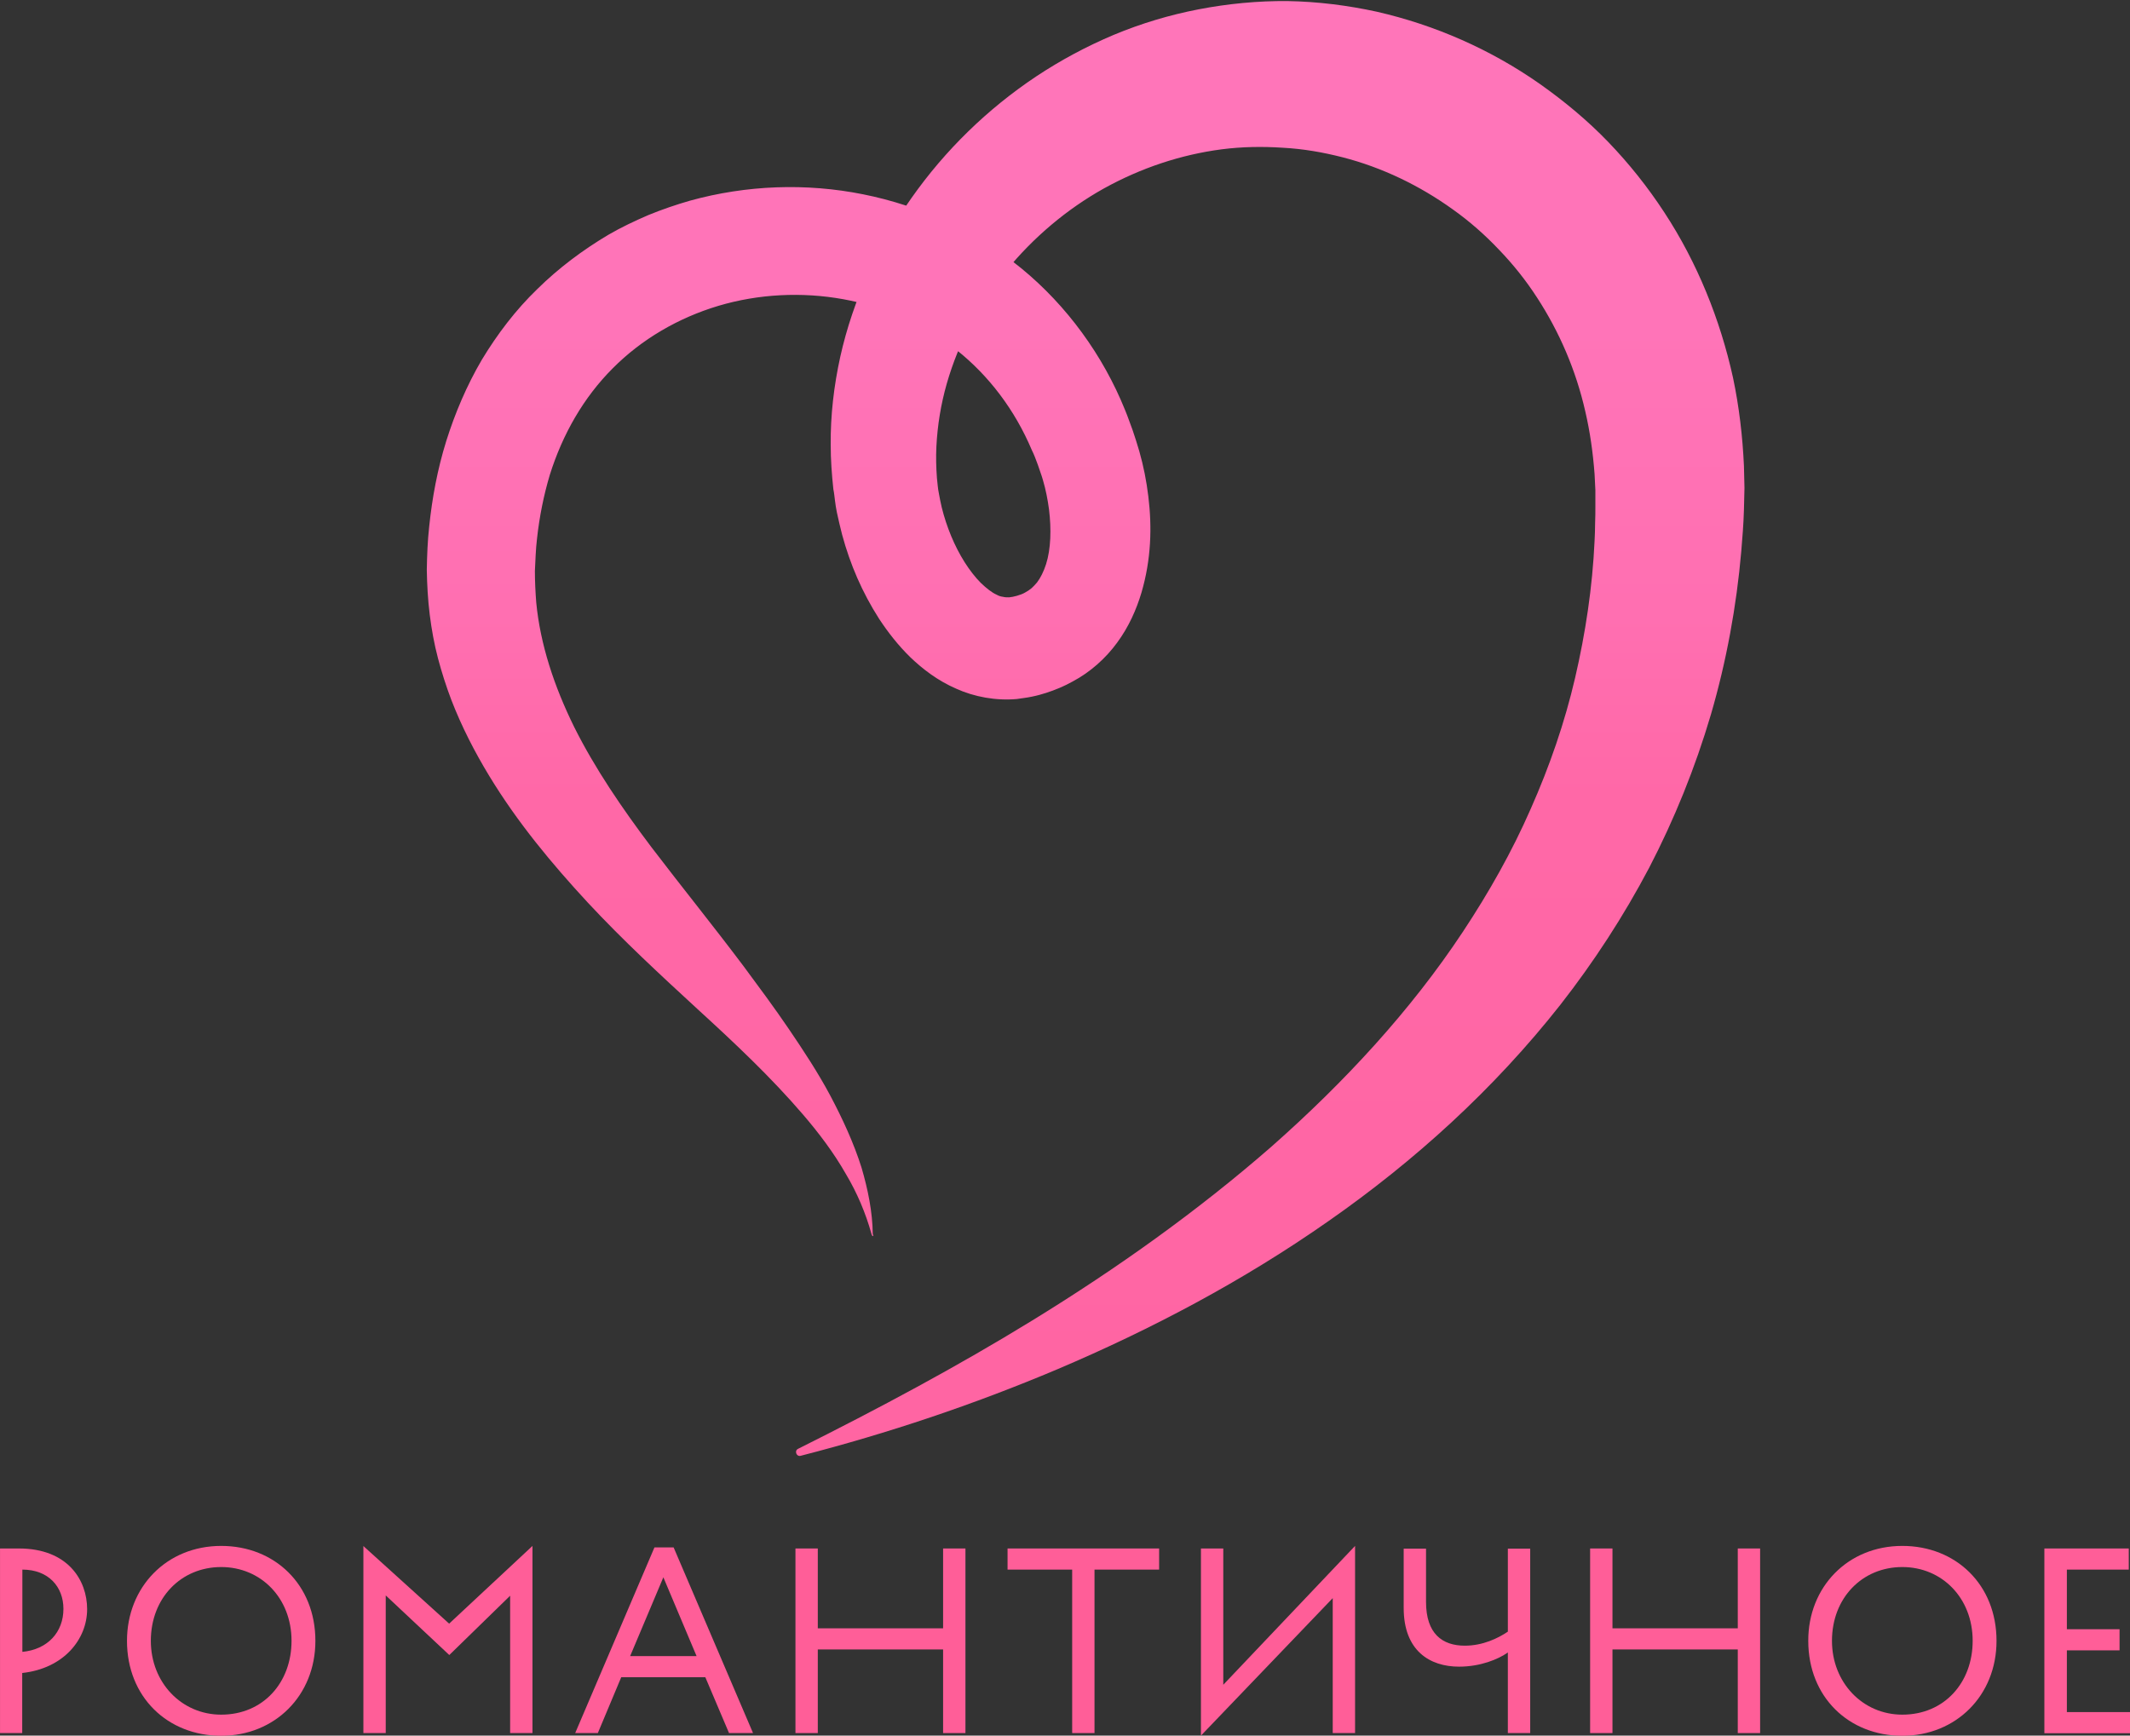 <svg enable-background="new 0 0 800 652" version="1.1" viewBox="0 0 800 652" xml:space="preserve" xmlns="http://www.w3.org/2000/svg">
<rect x="0" y="0" width="800" height="652" fill="#333333" stroke="none"/>
<linearGradient id="SVGID_1_" x1="1233.2" x2="1233.2" y1="384.47" y2="-1164.1" gradientTransform="matrix(.567 0 0 -.567 -291.35 82.546)" gradientUnits="userSpaceOnUse">
	<stop stop-color="#FF77B6" offset="0"/>
	<stop stop-color="#fff" offset="0"/>
	<stop stop-color="#FF76BA" offset="0"/>
	<stop stop-color="#FF74B8" offset=".291"/>
	<stop stop-color="#FF6FB1" offset=".417"/>
	<stop stop-color="#FF68A7" offset=".495"/>
	<stop stop-color="#FF65A3" offset=".756"/>
	<stop stop-color="#FF5E98" offset="1"/>
</linearGradient>
<path d="m327.3 463.5c-2.2-7.9-5.4-15.4-9.5-22.3-4.6-8.1-10.2-15.5-16.2-22.5-12.1-14.1-25.6-26.8-39.6-39.6-13.9-12.8-28-25.8-41.3-40.1-13.3-14.4-26.2-29.8-37-47.6-5.4-8.9-10.3-18.4-14.2-28.5-1.9-5-3.6-10.3-5-15.6s-2.4-10.8-3.1-16.4-1-11.2-1.1-16.8c0.1-5.7 0.3-10.9 0.9-16.3 1.1-10.7 3.1-21.5 6.4-32.1 3.3-10.5 7.7-20.9 13.4-30.6 5.8-9.6 12.7-18.7 20.8-26.5 8-7.9 17.1-14.7 26.7-20.4 4.8-2.8 9.9-5.2 15-7.4 5.1-2.1 10.4-3.9 15.6-5.4 21.3-5.9 43.7-6.7 65.1-2.4 21.5 4.3 42.1 13.7 59.4 27.8 17.2 14.1 30.7 32.8 38.9 53.1 1.1 2.6 1.9 5.1 2.9 7.7 0.9 2.7 1.7 5.1 2.5 7.9 1.6 5.6 2.7 11.2 3.4 17 1.4 11.5 1.1 23.6-2.6 36.2-1.9 6.3-4.7 12.7-9.1 18.7-4.3 5.9-10.1 11.1-16.7 14.6-3.2 1.8-6.6 3.2-10 4.3-1.6 0.5-3.3 1-5.3 1.4-1.8 0.4-3.8 0.6-5.7 0.9-7.8 0.7-16-0.8-22.8-3.9-6.9-3-12.5-7.3-17.2-11.8-4.6-4.5-8.4-9.4-11.7-14.4-6.4-10-10.9-20.5-13.9-31.6-0.7-2.8-1.4-5.6-2-8.5-0.3-1.4-0.5-2.9-0.7-4.4s-0.3-2.8-0.6-4.2c-0.6-5.6-1-11.1-1-16.7-0.1-11.1 1.2-22.2 3.6-33.1 2.4-10.8 6-21.3 10.5-31.2 4.5-10 10-19.6 16.3-28.5 12.6-17.9 28.5-33.4 46.8-45.6 9.2-6.1 18.9-11.3 29.1-15.6 10.3-4.3 21-7.5 31.9-9.6s22.2-3.2 33.4-3.1c11.3 0.2 22.5 1.6 33.5 4 21.9 5 42.8 14.2 61.2 27.1 9.2 6.5 17.9 13.7 25.7 21.8s14.9 17 21.1 26.5c12.4 18.9 21 40.3 25.8 62.1 2.3 10.9 3.6 22.1 4.1 33.1l0.2 8.3-0.2 8.2c-0.1 2.8-0.2 5.3-0.4 7.9s-0.4 5.2-0.6 7.7c-1.8 20.7-5.6 41.4-11.4 61.3-5.9 20-13.7 39.3-23.2 57.6-9.6 18.2-20.8 35.4-33.3 51.4-25.1 31.9-55 58.9-87.1 81.3-32.1 22.5-66.6 40.7-101.9 55.7-31.5 13.3-63.7 24.1-96.4 32.5-1.6 0.4-2.4-1.9-1-2.6 30.2-15.1 59.8-30.9 88.1-48.3 31.9-19.6 62.2-41.2 89.8-65.3 27.4-24.2 52.2-51 71.8-80.6 9.8-14.8 18.5-30.2 25.5-46.2 7.1-16 12.8-32.5 16.7-49.3s6.5-34 7.3-51.4c0.1-2.2 0.2-4.4 0.2-6.6 0.1-2.2 0.1-4.5 0.1-6.4v-6.1l-0.3-6c-0.6-8-1.7-15.9-3.5-23.6-3.5-15.4-9.7-29.8-18.1-42.7-4.2-6.5-9-12.5-14.3-18-5.3-5.6-11.1-10.7-17.3-15.1-12.5-9-26.6-15.8-41.4-19.6-7.4-1.9-14.9-3.2-22.5-3.6-7.6-0.5-15.3-0.4-23 0.6-15.3 2-30.3 7-44.2 14.7-13.8 7.7-26.4 18.3-36.6 30.8-5.1 6.2-9.7 13-13.4 20.1s-6.8 14.7-9 22.4-3.5 15.6-3.9 23.6c-0.2 4-0.1 7.9 0.2 11.9 0.1 1 0.2 2 0.3 2.9s0.2 1.8 0.4 2.7c0.3 1.8 0.7 3.6 1.1 5.4 1.8 7.3 4.8 14.6 8.6 20.6 1.9 3 4 5.7 6.1 7.8 2.1 2 4.1 3.6 5.9 4.4 0.9 0.5 1.6 0.7 2.4 0.8 0.7 0.2 1.5 0.2 2.3 0.2 1.4-0.1 4.3-0.8 6-1.8 0.9-0.5 1.7-1 2.4-1.6s1.4-1.4 2.1-2.2c1.3-1.7 2.5-4.1 3.4-6.9 1.8-5.7 2-13.1 1.1-20.5-0.5-3.7-1.2-7.4-2.3-11.1-0.5-1.8-1.3-3.8-1.9-5.7-0.7-1.9-1.4-3.8-2.3-5.6-6.3-14.9-16-27.8-28.2-37.5-12.2-9.8-27.1-16.3-42.6-19.1s-31.8-2-46.9 2.5c-15 4.5-28.8 12.5-39.7 23.5-10.9 10.9-18.8 24.7-23.6 40-2.3 7.7-3.9 15.7-4.8 23.9-0.5 4.1-0.6 8.4-0.8 12.2 0 3.9 0.2 7.9 0.5 11.8 1.5 15.7 6.7 31.5 14.3 46.9 7.7 15.4 17.9 30.4 29 45.1 11.2 14.7 23.1 29.4 34.6 44.7 5.7 7.7 11.5 15.5 17 23.6s10.9 16.3 15.5 24.9c4.6 8.7 8.8 17.7 11.8 27.2 2.4 8.2 4.1 16.6 4.2 24.9 0.5 1-0.2 1.1-0.5-0.1z" fill="url(#SVGID_1_)"/>
<g transform="matrix(.567 0 0 .567 -169.24 -263.57)">
		<linearGradient id="SVGID_2_" x1="1255.7" x2="1255.7" y1="1143" y2="-405.62" gradientTransform="matrix(.567 0 0 -.567 -384.62 874.04)" gradientUnits="userSpaceOnUse">
		<stop stop-color="#FF77B6" offset="0"/>
		<stop stop-color="#fff" offset="0"/>
		<stop stop-color="#FF76BA" offset="0"/>
		<stop stop-color="#FF74B8" offset=".291"/>
		<stop stop-color="#FF6FB1" offset=".417"/>
		<stop stop-color="#FF68A7" offset=".495"/>
		<stop stop-color="#FF65A3" offset=".756"/>
		<stop stop-color="#FF5E98" offset="1"/>
	</linearGradient>
	<path d="m298.5 1613.1v-122.3h12.5c32.5 0 45.2 21.1 45.2 40.2 0 19.9-15.4 39.3-43 42.3v39.8h-14.7zm14.8-53.8c16.8-1.6 27.2-13.1 27.2-28.5 0-14.5-9.8-26-27.2-26v54.5z" fill="url(#SVGID_2_)"/>
		<linearGradient id="SVGID_3_" x1="1463.3" x2="1463.3" y1="1143" y2="-405.62" gradientTransform="matrix(.567 0 0 -.567 -384.62 874.04)" gradientUnits="userSpaceOnUse">
		<stop stop-color="#FF77B6" offset="0"/>
		<stop stop-color="#fff" offset="0"/>
		<stop stop-color="#FF76BA" offset="0"/>
		<stop stop-color="#FF74B8" offset=".291"/>
		<stop stop-color="#FF6FB1" offset=".417"/>
		<stop stop-color="#FF68A7" offset=".495"/>
		<stop stop-color="#FF65A3" offset=".756"/>
		<stop stop-color="#FF5E98" offset="1"/>
	</linearGradient>
	<path d="m445 1489.1c35.5 0 62.4 25.7 62.4 62.9 0 36.3-26.9 62.9-62.4 62.9s-62.4-25.7-62.4-62.9c0-35.5 26.1-62.9 62.4-62.9zm0 111.8c27.9 0 46.6-21.3 46.6-48.9 0-28.5-20.4-48.9-46.6-48.9-26.5 0-46.6 20.4-46.6 48.9 0 27.7 20.4 48.9 46.6 48.9z" fill="url(#SVGID_3_)"/>
		<linearGradient id="SVGID_4_" x1="1728.1" x2="1728.1" y1="1143" y2="-405.62" gradientTransform="matrix(.567 0 0 -.567 -384.62 874.04)" gradientUnits="userSpaceOnUse">
		<stop stop-color="#FF77B6" offset="0"/>
		<stop stop-color="#fff" offset="0"/>
		<stop stop-color="#FF76BA" offset="0"/>
		<stop stop-color="#FF74B8" offset=".291"/>
		<stop stop-color="#FF6FB1" offset=".417"/>
		<stop stop-color="#FF68A7" offset=".495"/>
		<stop stop-color="#FF65A3" offset=".756"/>
		<stop stop-color="#FF5E98" offset="1"/>
	</linearGradient>
	<path d="m539.1 1489.1 56.9 51.5 55.2-51.5v124h-14.8v-91l-40.3 39.3-42.1-39.5v91.2h-14.8v-124h-0.1z" fill="url(#SVGID_4_)"/>
		<linearGradient id="SVGID_5_" x1="1980.7" x2="1980.7" y1="1143" y2="-405.62" gradientTransform="matrix(.567 0 0 -.567 -384.62 874.04)" gradientUnits="userSpaceOnUse">
		<stop stop-color="#FF77B6" offset="0"/>
		<stop stop-color="#fff" offset="0"/>
		<stop stop-color="#FF76BA" offset="0"/>
		<stop stop-color="#FF74B8" offset=".291"/>
		<stop stop-color="#FF6FB1" offset=".417"/>
		<stop stop-color="#FF68A7" offset=".495"/>
		<stop stop-color="#FF65A3" offset=".756"/>
		<stop stop-color="#FF5E98" offset="1"/>
	</linearGradient>
	<path d="m732 1490.1h12.7l52.6 123h-15.9l-15.7-37h-55.7l-15.5 37h-15l52.5-123zm-16.1 72h44l-22-52.2-22 52.2z" fill="url(#SVGID_5_)"/>
		<linearGradient id="SVGID_6_" x1="2233.5" x2="2233.5" y1="1143" y2="-405.62" gradientTransform="matrix(.567 0 0 -.567 -384.62 874.04)" gradientUnits="userSpaceOnUse">
		<stop stop-color="#FF77B6" offset="0"/>
		<stop stop-color="#fff" offset="0"/>
		<stop stop-color="#FF76BA" offset="0"/>
		<stop stop-color="#FF74B8" offset=".291"/>
		<stop stop-color="#FF6FB1" offset=".417"/>
		<stop stop-color="#FF68A7" offset=".495"/>
		<stop stop-color="#FF65A3" offset=".756"/>
		<stop stop-color="#FF5E98" offset="1"/>
	</linearGradient>
	<path d="m923.2 1557.7h-83v55.4h-14.8v-122.3h14.8v52.9h83v-52.9h14.8v122.3h-14.8v-55.4z" fill="url(#SVGID_6_)"/>
		<linearGradient id="SVGID_7_" x1="2470.5" x2="2470.5" y1="1143" y2="-405.62" gradientTransform="matrix(.567 0 0 -.567 -384.62 874.04)" gradientUnits="userSpaceOnUse">
		<stop stop-color="#FF77B6" offset="0"/>
		<stop stop-color="#fff" offset="0"/>
		<stop stop-color="#FF76BA" offset="0"/>
		<stop stop-color="#FF74B8" offset=".291"/>
		<stop stop-color="#FF6FB1" offset=".417"/>
		<stop stop-color="#FF68A7" offset=".495"/>
		<stop stop-color="#FF65A3" offset=".756"/>
		<stop stop-color="#FF5E98" offset="1"/>
	</linearGradient>
	<path d="m965.9 1490.8h100.4v14h-42.8v108.3h-14.8v-108.3h-42.8v-14z" fill="url(#SVGID_7_)"/>
		<linearGradient id="SVGID_8_" x1="2698" x2="2698" y1="1143" y2="-405.62" gradientTransform="matrix(.567 0 0 -.567 -384.62 874.04)" gradientUnits="userSpaceOnUse">
		<stop stop-color="#FF77B6" offset="0"/>
		<stop stop-color="#fff" offset="0"/>
		<stop stop-color="#FF76BA" offset="0"/>
		<stop stop-color="#FF74B8" offset=".291"/>
		<stop stop-color="#FF6FB1" offset=".417"/>
		<stop stop-color="#FF68A7" offset=".495"/>
		<stop stop-color="#FF65A3" offset=".756"/>
		<stop stop-color="#FF5E98" offset="1"/>
	</linearGradient>
	<path d="m1094 1614.8v-124h14.8v90.3l87.3-92v124h-14.8v-89.4l-87.3 91.1z" fill="url(#SVGID_8_)"/>
		<linearGradient id="SVGID_9_" x1="2918.7" x2="2918.7" y1="1143" y2="-405.62" gradientTransform="matrix(.567 0 0 -.567 -384.62 874.04)" gradientUnits="userSpaceOnUse">
		<stop stop-color="#FF77B6" offset="0"/>
		<stop stop-color="#fff" offset="0"/>
		<stop stop-color="#FF76BA" offset="0"/>
		<stop stop-color="#FF74B8" offset=".291"/>
		<stop stop-color="#FF6FB1" offset=".417"/>
		<stop stop-color="#FF68A7" offset=".495"/>
		<stop stop-color="#FF65A3" offset=".756"/>
		<stop stop-color="#FF5E98" offset="1"/>
	</linearGradient>
	<path d="m1312.1 1613.1h-14.8v-53.4c-6.3 4.5-18.2 9.4-32.3 9.4-19.4 0-36.7-10.5-36.7-38.9v-39.3h14.8v35.3c0 21.1 10.8 29 25.7 29 11.9 0 22-4.9 28.5-9.3v-55h14.8v122.2z" fill="url(#SVGID_9_)"/>
		<linearGradient id="SVGID_10_" x1="3161.9" x2="3161.9" y1="1143" y2="-405.62" gradientTransform="matrix(.567 0 0 -.567 -384.62 874.04)" gradientUnits="userSpaceOnUse">
		<stop stop-color="#FF77B6" offset="0"/>
		<stop stop-color="#fff" offset="0"/>
		<stop stop-color="#FF76BA" offset="0"/>
		<stop stop-color="#FF74B8" offset=".291"/>
		<stop stop-color="#FF6FB1" offset=".417"/>
		<stop stop-color="#FF68A7" offset=".495"/>
		<stop stop-color="#FF65A3" offset=".756"/>
		<stop stop-color="#FF5E98" offset="1"/>
	</linearGradient>
	<path d="m1449.6 1557.7h-83v55.4h-14.8v-122.3h14.8v52.9h83v-52.9h14.8v122.3h-14.8v-55.4z" fill="url(#SVGID_10_)"/>
		<linearGradient id="SVGID_11_" x1="3427.5" x2="3427.5" y1="1143" y2="-405.62" gradientTransform="matrix(.567 0 0 -.567 -384.62 874.04)" gradientUnits="userSpaceOnUse">
		<stop stop-color="#FF77B6" offset="0"/>
		<stop stop-color="#fff" offset="0"/>
		<stop stop-color="#FF76BA" offset="0"/>
		<stop stop-color="#FF74B8" offset=".291"/>
		<stop stop-color="#FF6FB1" offset=".417"/>
		<stop stop-color="#FF68A7" offset=".495"/>
		<stop stop-color="#FF65A3" offset=".756"/>
		<stop stop-color="#FF5E98" offset="1"/>
	</linearGradient>
	<path d="m1558.6 1489.1c35.5 0 62.4 25.7 62.4 62.9 0 36.3-26.9 62.9-62.4 62.9s-62.3-25.7-62.3-62.9c-0.1-35.5 26-62.9 62.3-62.9zm0 111.8c27.9 0 46.6-21.3 46.6-48.9 0-28.5-20.4-48.9-46.6-48.9-26.5 0-46.6 20.4-46.6 48.9 0 27.7 20.4 48.9 46.6 48.9z" fill="url(#SVGID_11_)"/>
		<linearGradient id="SVGID_12_" x1="3643.4" x2="3643.4" y1="1143" y2="-405.62" gradientTransform="matrix(.567 0 0 -.567 -384.62 874.04)" gradientUnits="userSpaceOnUse">
		<stop stop-color="#FF77B6" offset="0"/>
		<stop stop-color="#fff" offset="0"/>
		<stop stop-color="#FF76BA" offset="0"/>
		<stop stop-color="#FF74B8" offset=".291"/>
		<stop stop-color="#FF6FB1" offset=".417"/>
		<stop stop-color="#FF68A7" offset=".495"/>
		<stop stop-color="#FF65A3" offset=".756"/>
		<stop stop-color="#FF5E98" offset="1"/>
	</linearGradient>
	<path d="m1652.7 1490.8h55.9v14h-41v39.5h34.9v14h-34.9v40.9h41.9v14h-56.8v-122.4z" fill="url(#SVGID_12_)"/>
</g>
</svg>
